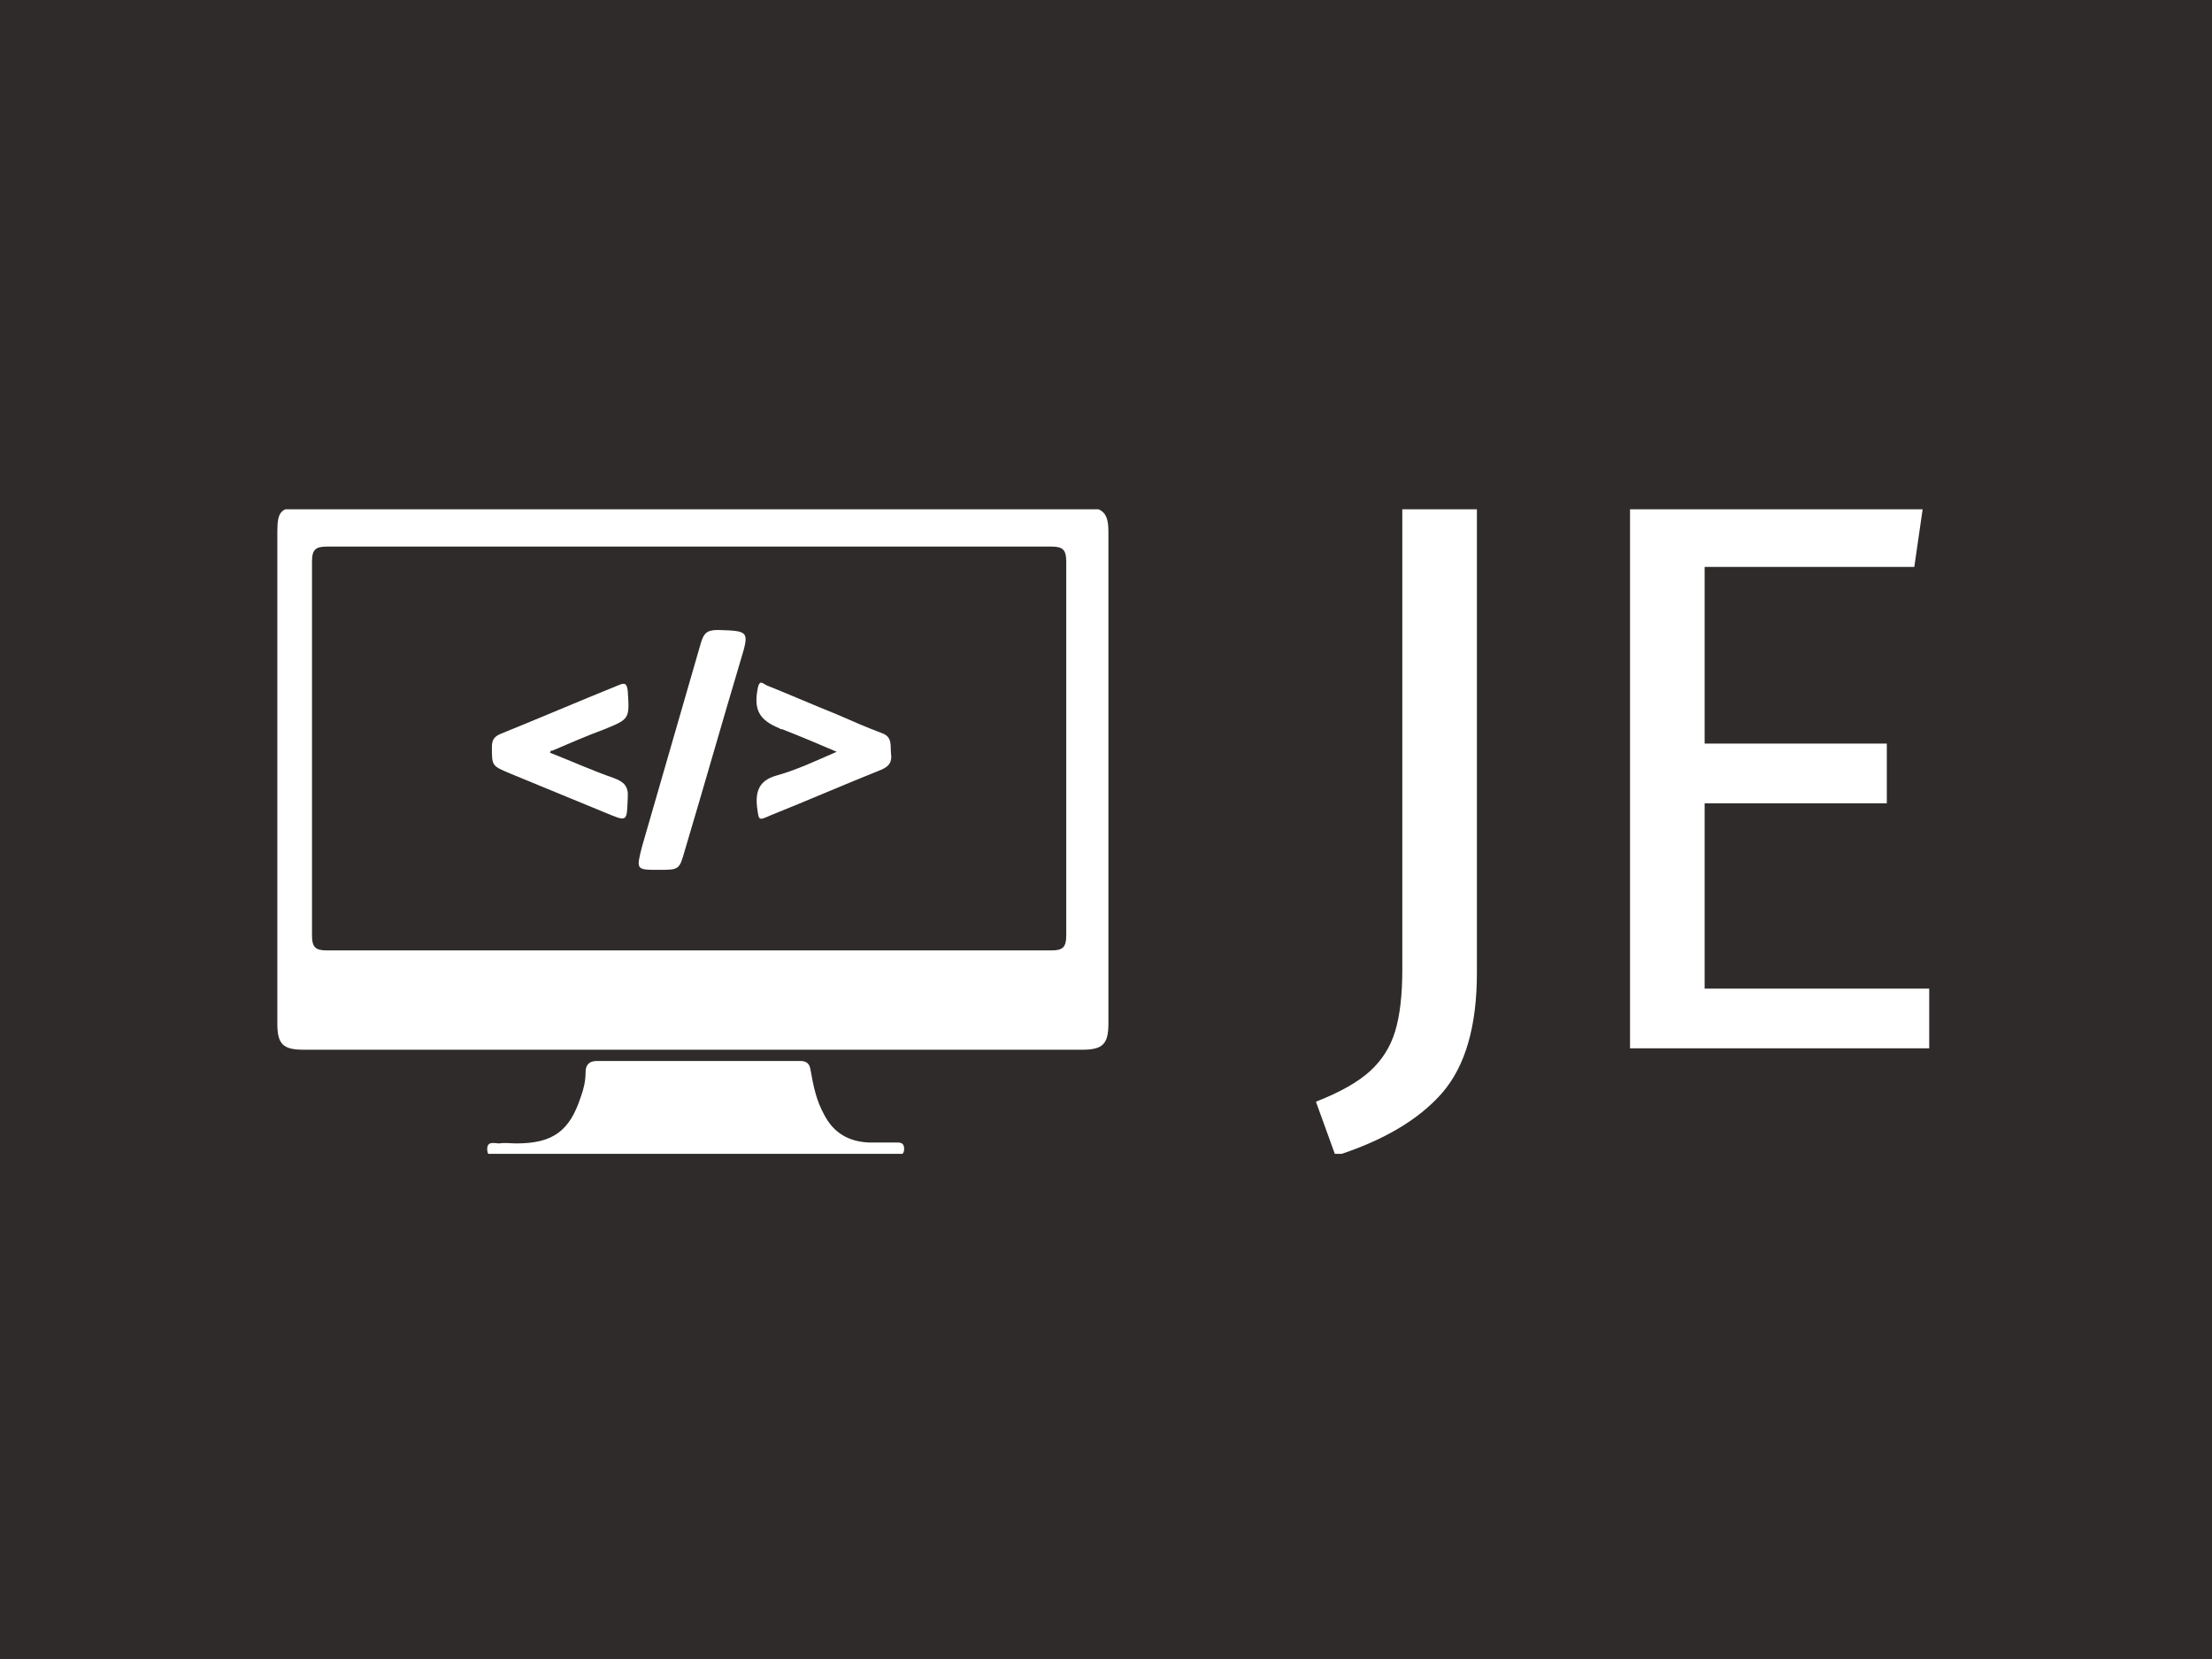 <svg xmlns="http://www.w3.org/2000/svg" version="1.1" xmlns:xlink="http://www.w3.org/1999/xlink" xmlns:svgjs="http://svgjs.dev/svgjs" width="2000" height="1500" viewBox="0 0 2000 1500"><rect width="2000" height="1500" fill="#2e2b2a"></rect><g transform="matrix(0.75,0,0,0.75,247.537,460.488)"><svg viewBox="0 0 126 49" data-background-color="#2e2b2a" preserveAspectRatio="xMidYMid meet" height="777" width="2000" xmlns="http://www.w3.org/2000/svg" xmlns:xlink="http://www.w3.org/1999/xlink"><g id="tight-bounds" transform="matrix(1,0,0,1,0.207,-0.157)"><svg viewBox="0 0 125.586 49.313" height="49.313" width="125.586"><g><svg viewBox="0 0 125.586 49.313" height="49.313" width="125.586"><g><svg viewBox="0 0 125.586 49.313" height="49.313" width="125.586"><g id="textblocktransform"><svg viewBox="0 0 125.586 49.313" height="49.313" width="125.586" id="textblock"><g><svg viewBox="0 0 125.586 49.313" height="49.313" width="125.586"><g><svg><g></g><g></g></svg></g><g><svg><g></g><g><svg></svg></g></svg></g><g id="text-0"><svg viewBox="0 0 125.586 49.313" height="49.313" width="125.586"><g><svg xmlns="http://www.w3.org/2000/svg" xmlns:xlink="http://www.w3.org/1999/xlink" version="1.1" x="0" y="0" viewBox="5.6 14.8 88.7 69.229" enable-background="new 0 0 100 100" xml:space="preserve" height="49.313" width="63.183" class="icon-cg-0" data-fill-palette-color="accent" id="cg-0"><g fill="#ffffff" data-fill-palette-color="accent"><path d="M50.2 84c-6.7 0-13.4 0-20.1 0-0.2 0-0.4 0-0.7 0-0.5-0.1-1.4 0.4-1.4-0.7 0-0.9 0.8-0.6 1.3-0.6 0.6-0.1 1.2 0 1.8 0 3.9 0 5.7-1.3 6.9-5 0.3-0.8 0.5-1.7 0.5-2.6 0-0.8 0.4-1.2 1.2-1.2 7.2 0 14.5 0 21.7 0 0.7 0 1 0.3 1.1 0.9 0.3 1.7 0.6 3.3 1.5 4.9 1 1.9 2.6 2.8 4.7 2.9 1 0 1.9 0 2.9 0 0.5 0 0.9 0 0.9 0.7 0 0.6-0.4 0.7-0.9 0.7-0.8 0-1.6 0-2.4 0C62.9 84 56.6 84 50.2 84z" fill="#ffffff" data-fill-palette-color="accent"></path><path d="M49.9 14.8c13.9 0 27.9 0 41.8 0 2 0 2.6 0.6 2.6 2.6 0 17.5 0 35 0 52.5 0 2.2-0.6 2.8-2.8 2.8-27.7 0-55.4 0-83.1 0-2.2 0-2.8-0.6-2.8-2.8 0-17.5 0-35 0-52.5 0-2.2 0.4-2.6 2.6-2.6C22.1 14.8 36 14.8 49.9 14.8zM49.7 19c-12.9 0-25.9 0-38.8 0-1.2 0-1.6 0.3-1.6 1.6 0 13.3 0 26.6 0 39.9 0 1.3 0.4 1.6 1.6 1.6 25.8 0 51.6 0 77.3 0 1.2 0 1.6-0.3 1.6-1.6 0-13.3 0-26.6 0-39.9 0-1.3-0.4-1.6-1.6-1.6C75.4 19 62.5 19 49.7 19z" fill="#ffffff" data-fill-palette-color="accent"></path><path d="M46.3 53.5c-2.4 0-2.4 0-1.8-2.4 2.1-7.3 4.2-14.5 6.3-21.8 0.3-1 0.6-1.4 1.8-1.4C56 28 56 28 55 31.3c-2 6.7-3.9 13.4-5.9 20.1C48.5 53.5 48.5 53.5 46.3 53.5z" fill="#ffffff" data-fill-palette-color="accent"></path><path d="M34.7 41c2.3 0.9 4.5 1.9 6.8 2.7 1.1 0.4 1.6 0.9 1.5 2.1-0.1 2.6 0 2.6-2.4 1.6-3.4-1.4-6.8-2.8-10.2-4.2-1.9-0.8-1.9-0.8-1.9-2.8 0-0.7 0.2-1.1 0.9-1.4 4.2-1.7 8.4-3.5 12.6-5.2 0.7-0.3 0.9-0.2 1 0.6 0.2 3 0.2 3-2.5 4.1-1.9 0.7-3.7 1.5-5.6 2.3C34.8 40.7 34.8 40.8 34.7 41z" fill="#ffffff" data-fill-palette-color="accent"></path><path d="M65.3 40.9c-2.1-0.9-4-1.7-5.8-2.4-0.1 0-0.2 0-0.3-0.1-2.2-0.9-2.8-2-2.3-4.4 0.2-0.8 0.5-0.4 0.9-0.2 2.5 1 5 2.1 7.5 3.1 1.6 0.7 3.2 1.4 4.8 2 1.2 0.4 0.9 1.4 1 2.2 0.1 0.8-0.1 1.3-1 1.7-4 1.6-7.9 3.3-11.9 4.9-1.3 0.6-1.2 0.5-1.4-0.9-0.2-1.8 0.3-2.9 2.2-3.4C61.1 42.8 63 41.9 65.3 40.9z" fill="#ffffff" data-fill-palette-color="accent"></path></g></svg></g><g transform="matrix(1,0,0,1,78.959,0)"><svg width="46.627" viewBox="0.25 -34.45 39.05 41.3" height="49.313" data-palette-color="#ffffff"><path d="M10.5-34.45L10.5-4.8Q10.5 0.3 8.28 2.85 6.05 5.4 1.5 6.85L1.5 6.85 0.25 3.4Q2.55 2.5 3.7 1.45 4.85 0.4 5.3-1.1 5.75-2.6 5.75-5L5.75-5 5.75-34.45 10.5-34.45ZM20.25-34.45L38.9-34.45 38.35-30.65 25-30.65 25-19.4 36.6-19.4 36.6-15.6 25-15.6 25-3.8 39.3-3.8 39.3 0 20.25 0 20.25-34.45Z" opacity="1" transform="matrix(1,0,0,1,0,0)" fill="#ffffff" class="wordmark-text-0" data-fill-palette-color="primary"></path></svg></g></svg></g></svg></g></svg></g></svg></g></svg></g><defs></defs></svg><rect width="125.586" height="49.313" fill="none" stroke="none" visibility="hidden"></rect></g></svg></g></svg>